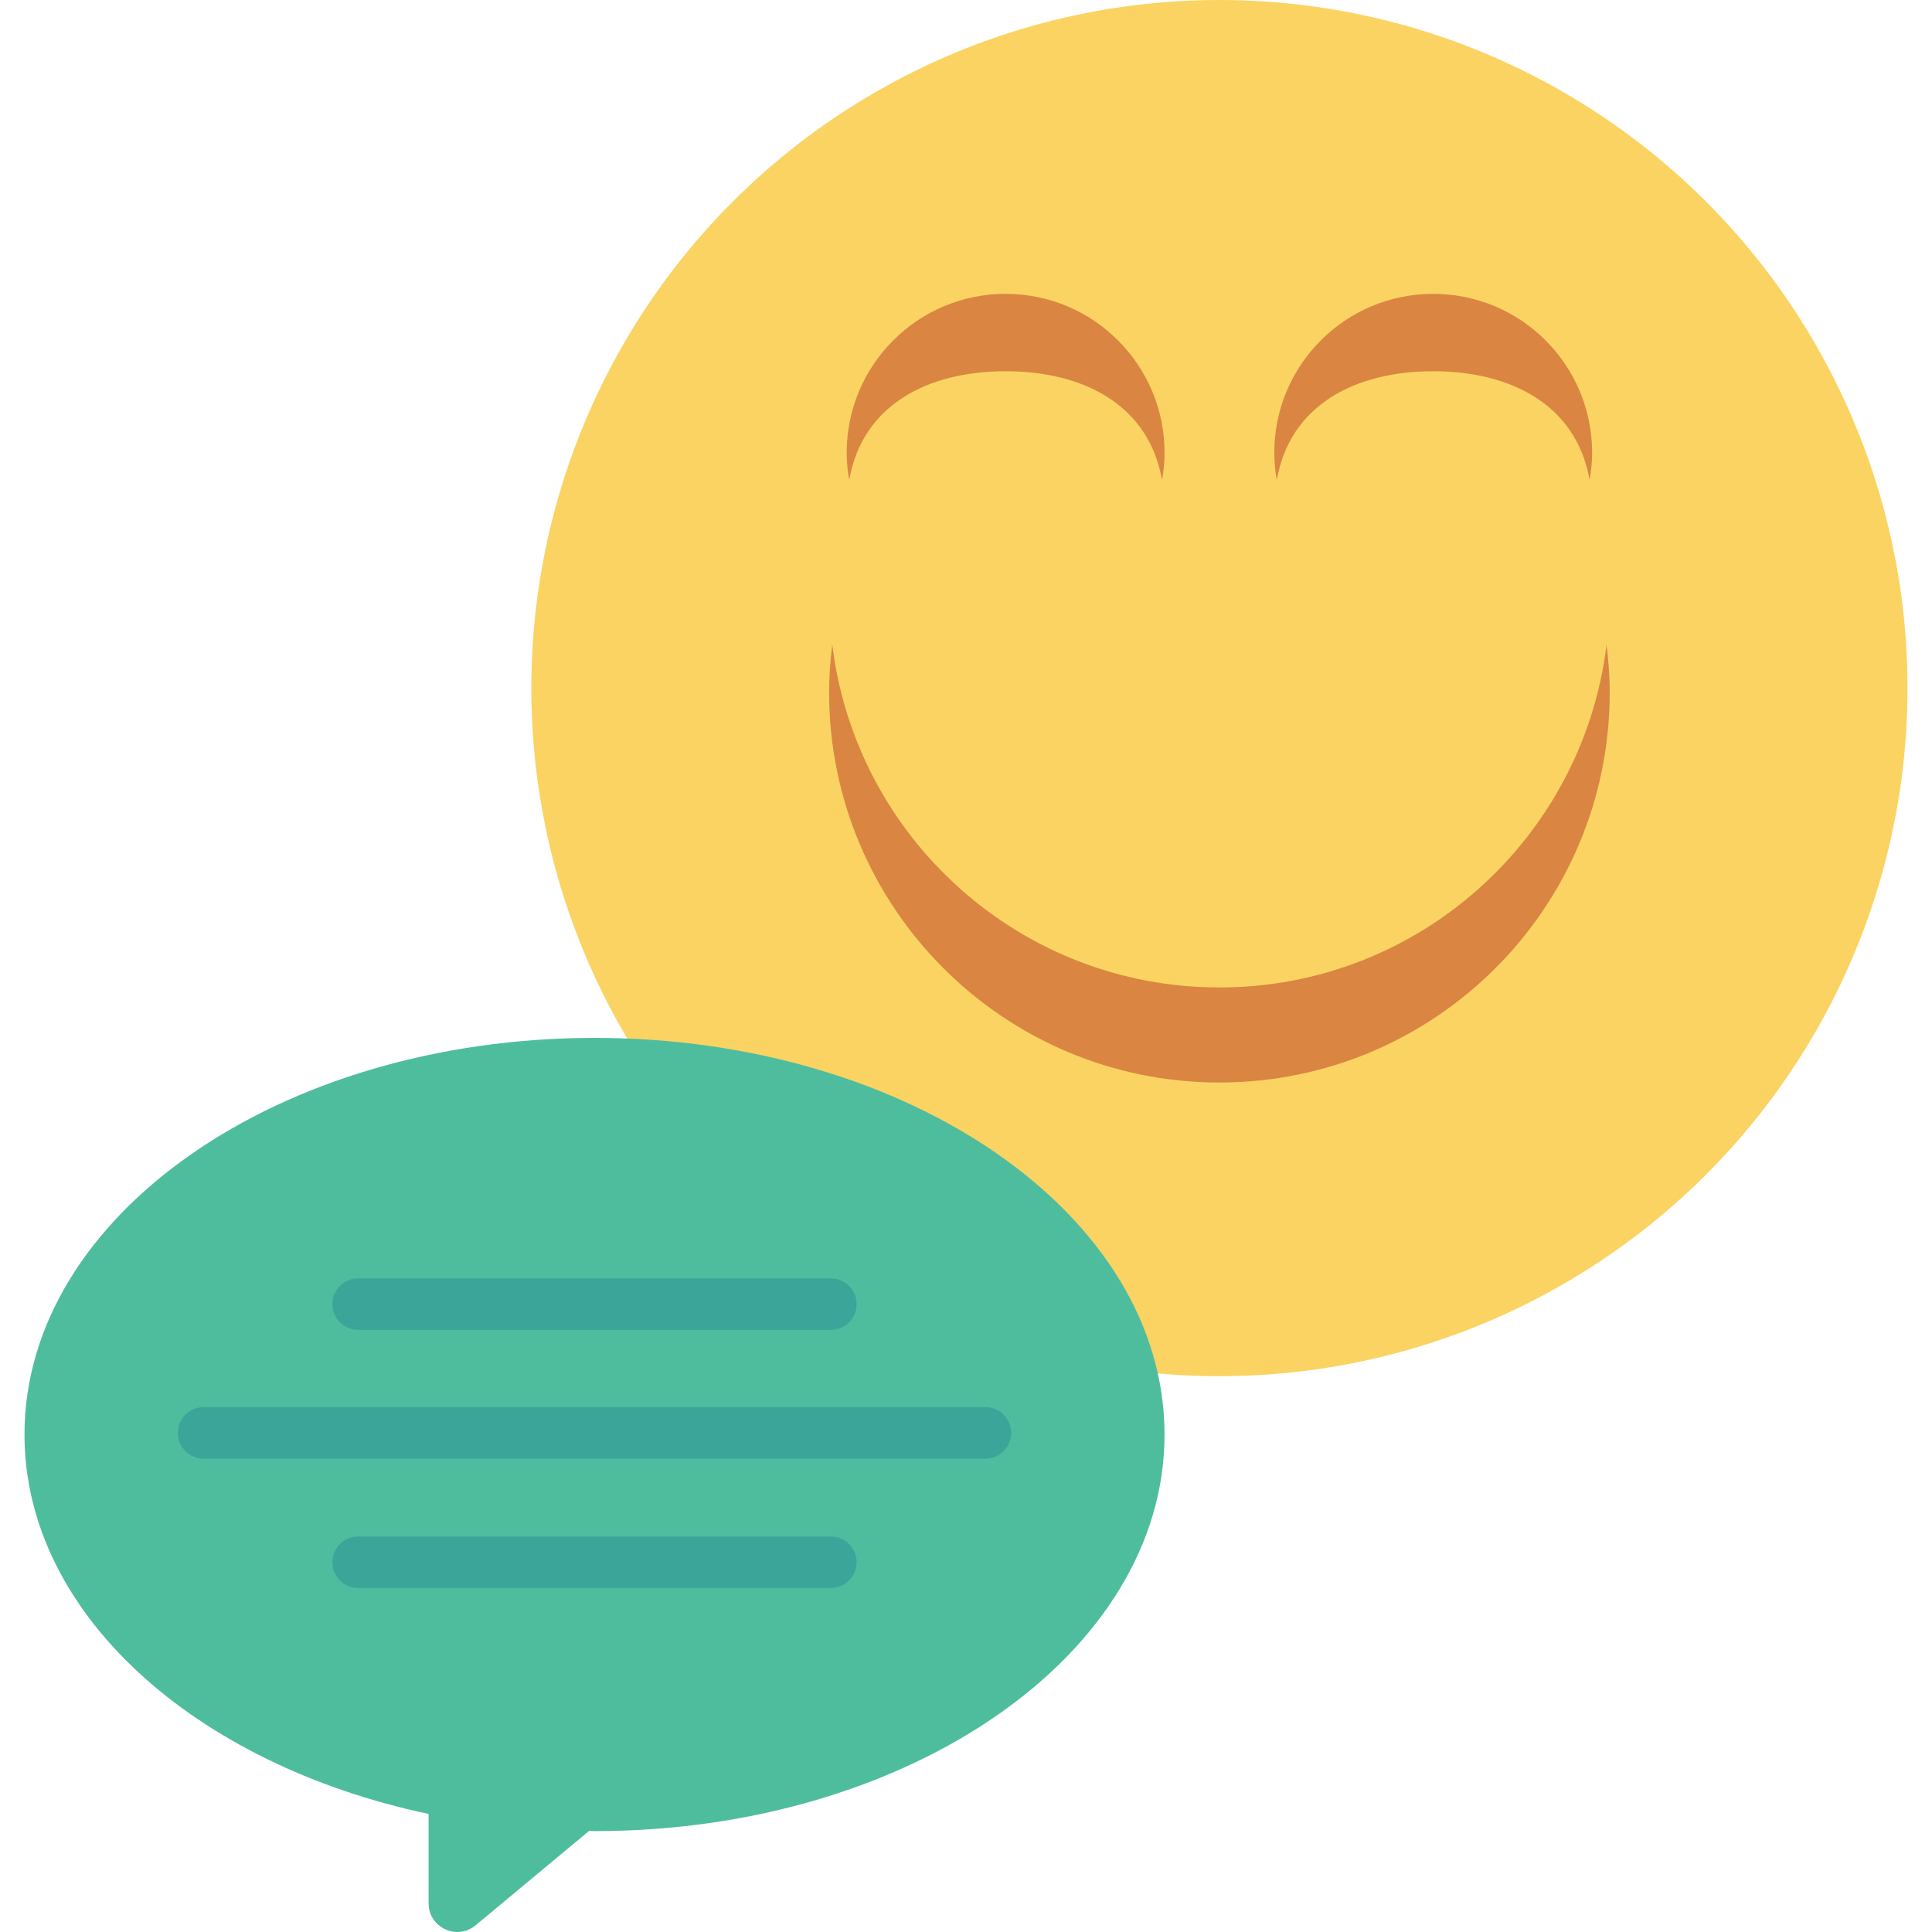 <?xml version="1.0" encoding="iso-8859-1"?>
<!-- Generator: Adobe Illustrator 19.0.0, SVG Export Plug-In . SVG Version: 6.00 Build 0)  -->
<svg version="1.1" id="Capa_1" xmlns="http://www.w3.org/2000/svg" xmlns:xlink="http://www.w3.org/1999/xlink" x="0px" y="0px"
	 viewBox="0 0 468.311 468.311" style="enable-background:new 0 0 468.311 468.311;" xml:space="preserve">
<circle style="fill:#FAD362;" cx="295.582" cy="166.793" r="166.793"/>
<g>
	<path style="fill:#DA8542;" d="M295.58,239.359c-48.346,0-88.149-36.284-93.841-83.093c-0.461,3.782-0.77,7.611-0.77,11.518
		c0,52.253,42.358,94.612,94.612,94.612c52.252,0,94.612-42.359,94.612-94.612c0-3.907-0.311-7.736-0.77-11.518
		C383.727,203.075,343.924,239.359,295.58,239.359z"/>
	<path style="fill:#DA8542;" d="M243.757,89.983c19.012,0,34.768,8.282,37.915,26.394c0.375-2.157,0.609-4.362,0.609-6.626
		c0-21.276-17.248-38.523-38.523-38.523c-21.276,0-38.523,17.248-38.523,38.523c0,2.264,0.234,4.469,0.609,6.626
		C208.989,98.264,224.745,89.983,243.757,89.983z"/>
	<path style="fill:#DA8542;" d="M347.403,89.983c19.012,0,34.768,8.282,37.915,26.394c0.375-2.157,0.609-4.362,0.609-6.626
		c0-21.276-17.248-38.523-38.523-38.523c-21.276,0-38.523,17.248-38.523,38.523c0,2.264,0.234,4.469,0.609,6.626
		C312.635,98.264,328.391,89.983,347.403,89.983z"/>
</g>
<path style="fill:#4EBD9E;" d="M144.107,251.582c-76.309,0-138.171,43.042-138.171,96.137c0,43.358,41.266,79.984,97.951,91.97
	v21.66c0,5.889,6.867,9.109,11.394,5.343l27.506-22.881c0.445,0.003,0.876,0.047,1.32,0.047c76.311,0,138.173-43.043,138.173-96.138
	S220.418,251.582,144.107,251.582z"/>
<g>
	<path style="fill:#3CA59A;" d="M238.87,341.089H49.346c-3.451,0-6.244,2.796-6.244,6.244s2.793,6.244,6.244,6.244H238.87
		c3.451,0,6.244-2.796,6.244-6.244S242.322,341.089,238.87,341.089z"/>
	<path style="fill:#3CA59A;" d="M201.407,309.87H86.809c-3.451,0-6.244,2.796-6.244,6.244s2.793,6.244,6.244,6.244h114.598
		c3.451,0,6.244-2.796,6.244-6.244S204.858,309.87,201.407,309.87z"/>
	<path style="fill:#3CA59A;" d="M201.407,372.434H86.809c-3.451,0-6.244,2.796-6.244,6.244s2.793,6.244,6.244,6.244h114.598
		c3.451,0,6.244-2.796,6.244-6.244S204.858,372.434,201.407,372.434z"/>
</g>
<g>
</g>
<g>
</g>
<g>
</g>
<g>
</g>
<g>
</g>
<g>
</g>
<g>
</g>
<g>
</g>
<g>
</g>
<g>
</g>
<g>
</g>
<g>
</g>
<g>
</g>
<g>
</g>
<g>
</g>
</svg>
